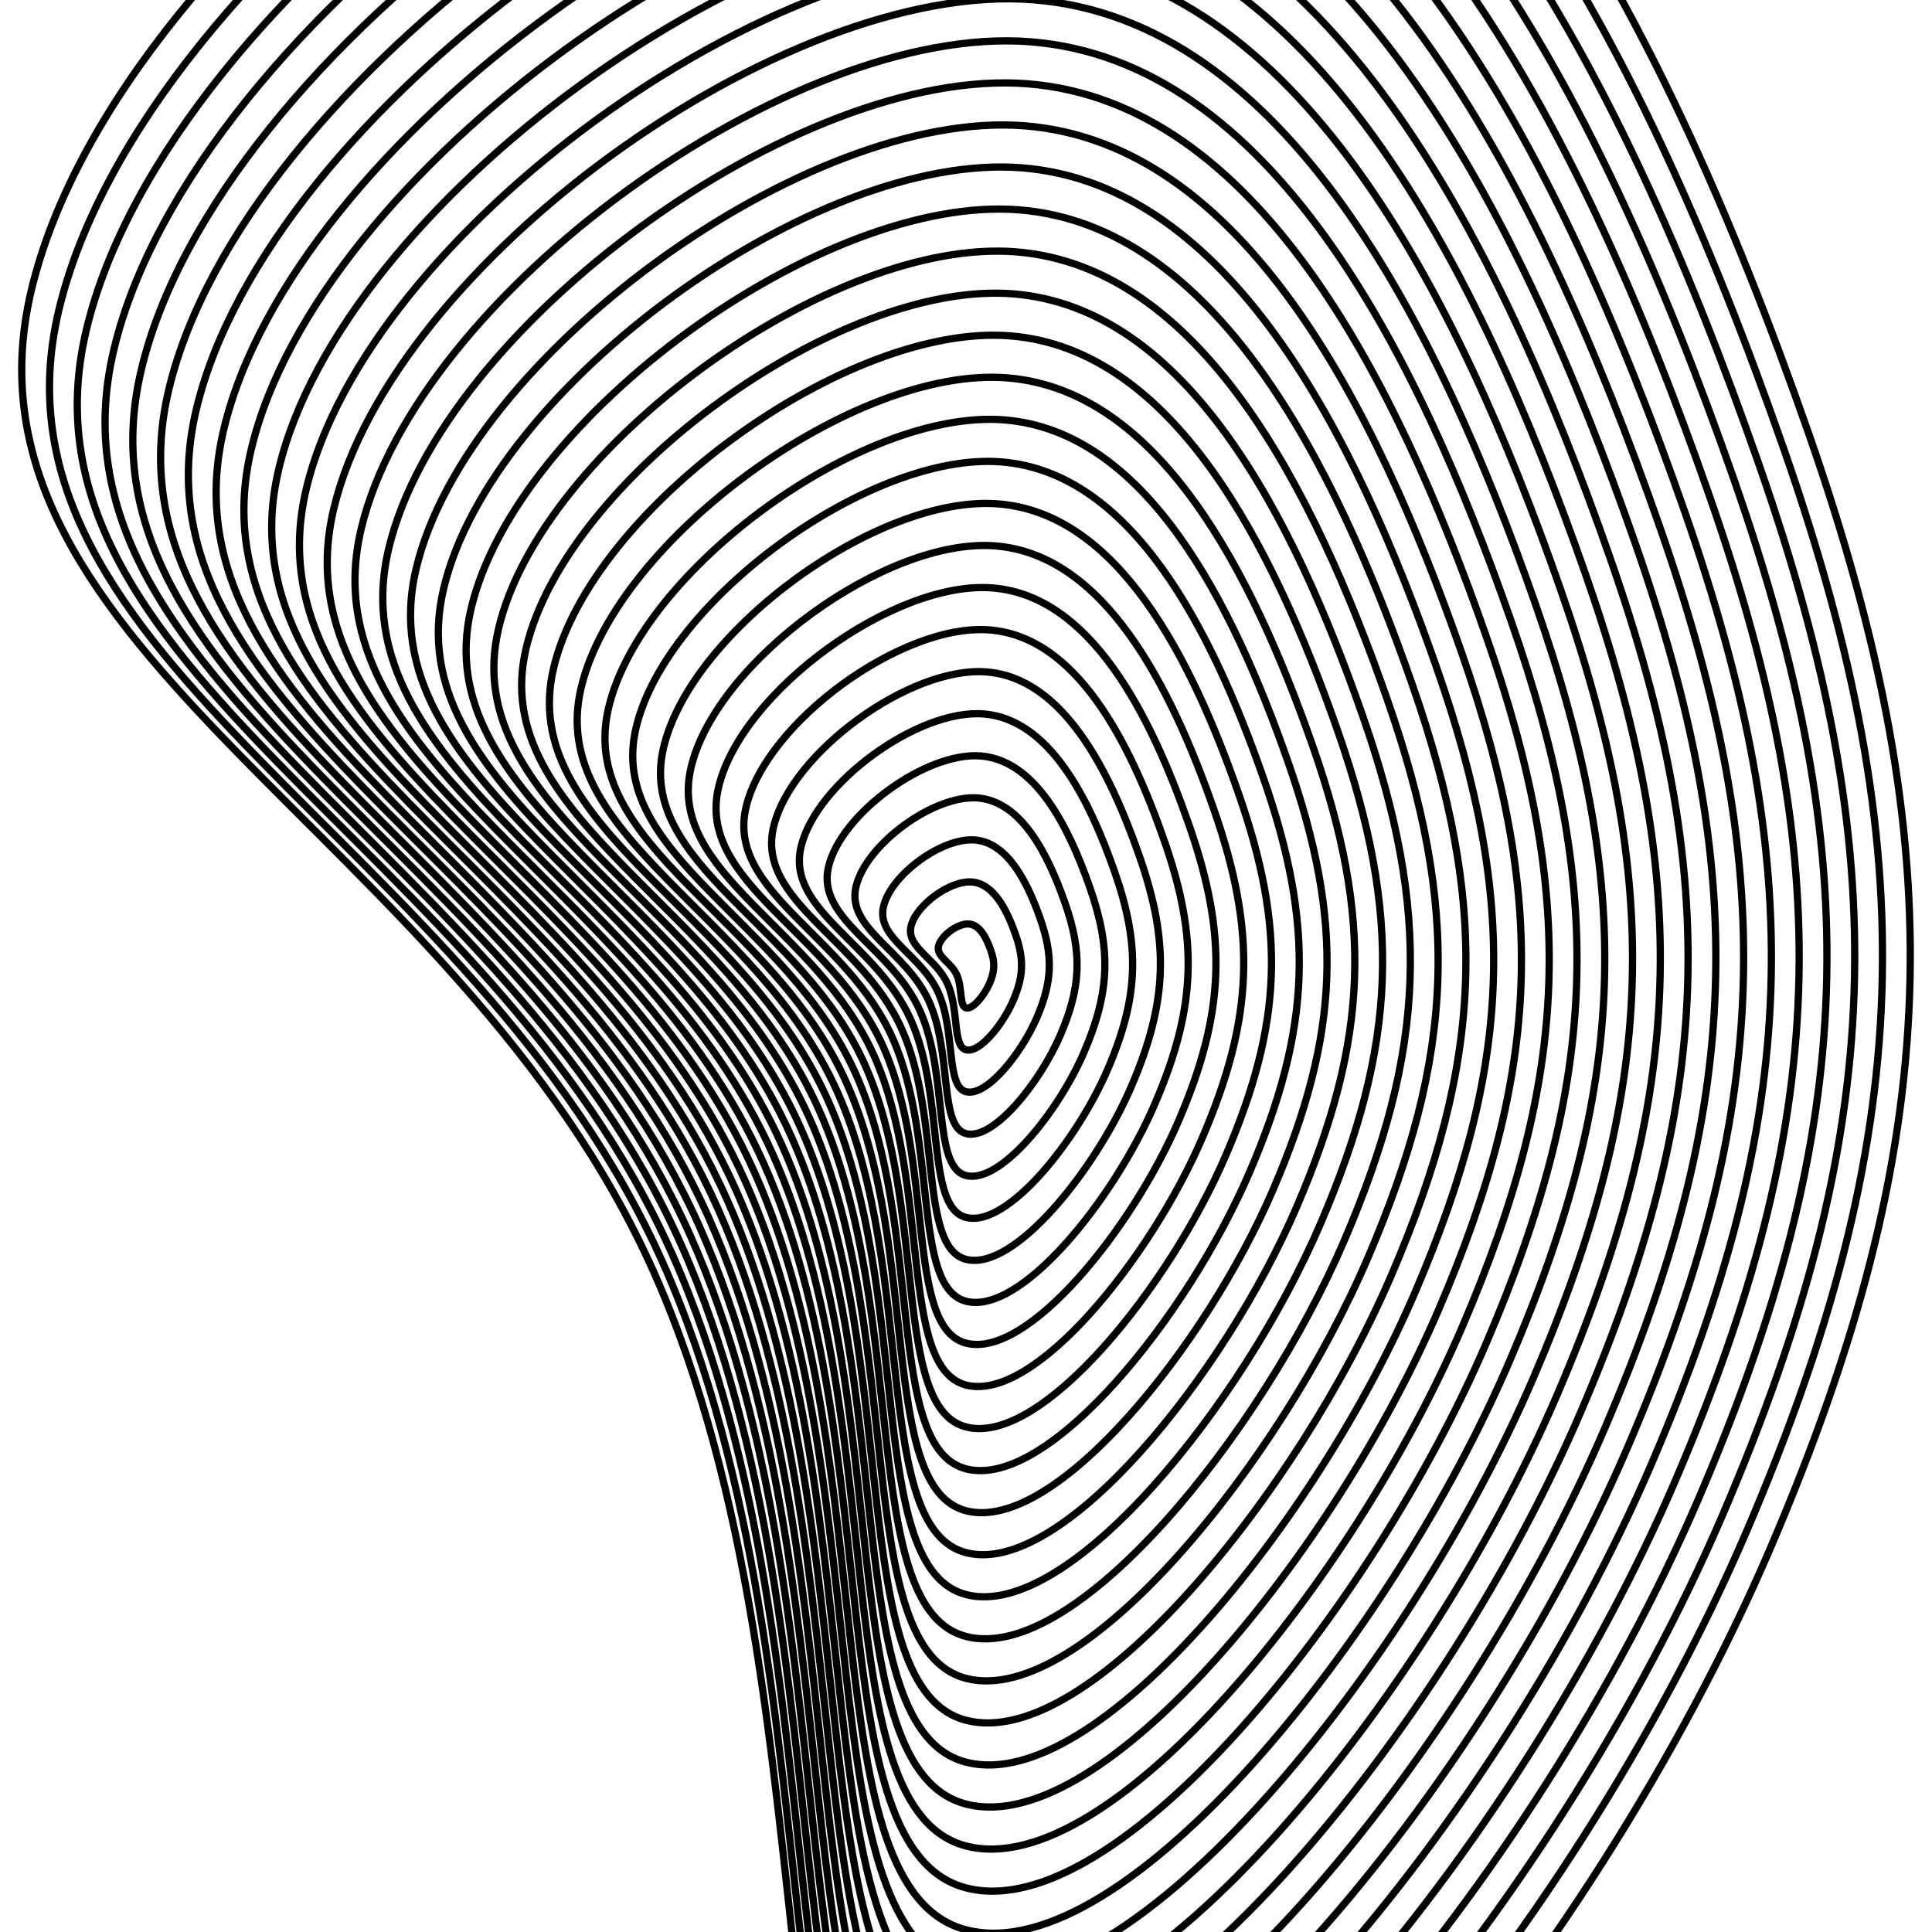 <svg xmlns="http://www.w3.org/2000/svg" version="1.1" xmlns:xlink="http://www.w3.org/1999/xlink" xmlns:svgjs="http://svgjs.dev/svgjs" viewBox="0 0 800 800" opacity="1"><defs><linearGradient x1="50%" y1="0%" x2="50%" y2="100%" id="uundulate-grad"><stop stop-color="hsl(184, 74%, 44%)" stop-opacity="1" offset="45%"></stop><stop stop-color="hsl(332, 87%, 70%)" stop-opacity="1" offset="100%"></stop></linearGradient></defs><g stroke-width="3" stroke="url(#uundulate-grad)" fill="none"><path d="M748.754 178.996C809.444 352.581 805.289 472.795 732.761 641.775C660.233 810.756 496.883 1014.083 400.618 990.103C304.353 966.122 351.449 707.904 270.691 526.67C189.933 345.436 -22.596 269.782 12.979 120.178C48.553 -29.425 288.163 -203.682 441.449 -191.429C594.735 -179.175 688.064 5.412 748.754 178.996C809.444 352.581 805.289 472.795 732.761 641.775 "></path><path d="M738.496 185.497C797.401 353.975 793.369 470.654 722.974 634.664C652.579 798.675 494.033 996.022 400.6 972.747C307.166 949.472 352.877 698.848 274.494 522.944C196.111 347.041 -10.167 273.612 24.362 128.408C58.89 -16.795 291.452 -185.927 440.23 -174.034C589.008 -162.14 679.591 17.018 738.496 185.497C797.401 353.975 793.369 470.654 722.974 634.664 "></path><path d="M728.239 191.997C785.359 355.37 781.449 468.513 713.187 627.553C644.925 786.594 491.184 977.96 400.582 955.391C309.98 932.821 354.305 689.792 278.297 519.219C202.29 348.645 2.263 277.442 35.745 136.638C69.227 -4.165 294.741 -168.172 439.011 -156.639C583.28 -145.106 671.119 28.623 728.239 191.997C785.359 355.37 781.449 468.513 713.187 627.553 "></path><path d="M717.981 198.497C773.316 356.765 769.528 466.372 703.4 620.442C637.271 774.513 488.334 959.899 400.563 938.035C312.793 916.17 355.733 680.736 282.1 515.493C208.468 350.25 14.692 281.272 47.128 144.869C79.563 8.465 298.031 -150.416 437.792 -139.244C577.553 -128.071 662.646 40.229 717.981 198.497C773.316 356.765 769.528 466.372 703.4 620.442 "></path><path d="M707.724 204.997C761.274 358.159 757.608 464.231 693.613 613.331C629.617 762.432 485.485 941.838 400.545 920.679C315.606 899.52 357.161 671.68 285.904 511.768C214.646 351.855 27.121 285.102 58.511 153.099C89.9 21.095 301.32 -132.661 436.573 -121.849C571.825 -111.037 654.174 51.834 707.724 204.997C761.274 358.159 757.608 464.231 693.613 613.331 "></path><path d="M697.466 211.497C749.231 359.554 745.688 462.09 683.825 606.22C621.963 750.351 482.635 923.777 400.527 903.323C318.419 882.869 358.589 662.624 289.707 508.042C220.825 353.46 39.551 288.932 69.894 161.329C100.237 33.725 304.609 -114.906 435.354 -104.454C566.098 -94.002 645.701 63.44 697.466 211.497C749.231 359.554 745.688 462.09 683.825 606.22 "></path><path d="M687.209 217.997C737.189 360.949 733.768 459.949 674.038 599.109C614.309 738.27 479.786 905.715 400.509 885.967C321.232 866.218 360.017 653.568 293.51 504.317C227.003 355.065 51.98 292.762 81.277 169.559C110.573 46.356 307.899 -97.15 434.134 -87.059C560.37 -76.968 637.229 75.045 687.209 217.997C737.189 360.949 733.768 459.949 674.038 599.109 "></path><path d="M676.951 224.497C725.146 362.343 721.847 457.808 664.251 591.998C606.655 726.188 476.936 887.654 400.491 868.611C324.045 849.568 361.445 644.512 297.313 500.591C233.182 356.67 64.409 296.592 92.66 177.789C120.91 58.986 311.188 -79.395 432.915 -69.664C554.643 -59.933 628.756 86.651 676.951 224.497C725.146 362.343 721.847 457.808 664.251 591.998 "></path><path d="M666.694 230.997C713.104 363.738 709.927 455.667 654.464 584.887C599.001 714.107 474.087 869.593 400.473 851.255C326.858 832.917 362.873 635.456 301.116 496.865C239.36 358.274 76.838 300.422 104.043 186.019C131.247 71.616 314.477 -61.64 431.696 -52.269C548.915 -42.898 620.284 98.256 666.694 230.997C713.104 363.738 709.927 455.667 654.464 584.887 "></path><path d="M656.436 237.497C701.061 365.133 698.007 453.526 644.677 577.776C591.348 702.026 471.237 851.531 400.454 833.899C329.672 816.266 364.301 626.4 304.92 493.14C245.539 359.879 89.268 304.252 115.426 194.249C141.583 84.246 317.767 -43.884 430.477 -34.874C543.188 -25.864 611.811 109.862 656.436 237.497C701.061 365.133 698.007 453.526 644.677 577.776 "></path><path d="M646.179 243.997C689.019 366.527 686.086 451.385 634.89 570.665C583.694 689.945 468.388 833.47 400.436 816.543C332.485 799.616 365.729 617.344 308.723 489.414C251.717 361.484 101.697 308.082 126.809 202.479C151.92 96.876 321.056 -26.129 429.258 -17.479C537.46 -8.829 603.339 121.467 646.179 243.997C689.019 366.527 686.086 451.385 634.89 570.665 "></path><path d="M635.922 250.498C676.977 367.922 674.166 449.244 625.103 563.554C576.04 677.864 465.538 815.409 400.418 799.187C335.298 782.965 367.157 608.288 312.526 485.688C257.896 363.089 114.126 311.912 138.192 210.709C162.257 109.506 324.345 -8.373 428.039 -0.084C531.733 8.205 594.867 133.073 635.922 250.498C676.977 367.922 674.166 449.244 625.103 563.554 "></path><path d="M625.664 256.998C664.934 369.317 662.246 447.103 615.316 556.443C568.386 665.783 462.689 797.348 400.4 781.831C338.111 766.314 368.585 599.232 316.329 481.963C264.074 364.694 126.556 315.742 149.574 218.939C172.593 122.136 327.635 9.382 426.82 17.311C526.005 25.24 586.394 144.679 625.664 256.998C664.934 369.317 662.246 447.103 615.316 556.443 "></path><path d="M615.407 263.498C652.892 370.712 650.326 444.962 605.529 549.332C560.732 653.702 459.839 779.286 400.382 764.475C340.924 749.664 370.013 590.176 320.133 478.237C270.253 366.299 138.985 319.571 160.958 227.169C182.93 134.767 330.924 27.137 425.601 34.706C520.278 42.274 577.922 156.284 615.407 263.498C652.892 370.712 650.326 444.962 605.529 549.332 "></path><path d="M605.149 269.998C640.849 372.106 638.405 442.821 595.742 542.221C553.078 641.621 456.99 761.225 400.363 747.119C343.737 733.013 371.441 581.12 323.936 474.512C276.431 367.903 151.414 323.401 172.34 235.399C193.267 147.397 334.213 44.893 424.382 52.101C514.55 59.309 569.449 167.89 605.149 269.998C640.849 372.106 638.405 442.821 595.742 542.221 "></path><path d="M594.892 276.498C628.807 373.501 626.485 440.679 585.955 535.11C545.424 629.54 454.14 743.164 400.345 729.763C346.55 716.362 372.869 572.064 327.739 470.786C282.609 369.508 163.843 327.231 183.723 243.629C203.603 160.027 337.503 62.648 423.163 69.496C508.823 76.343 560.977 179.495 594.892 276.498C628.807 373.501 626.485 440.679 585.955 535.11 "></path><path d="M584.634 282.998C616.764 374.896 614.565 438.538 576.168 527.999C537.77 617.459 451.291 725.103 400.327 712.407C349.364 699.712 374.296 563.008 331.542 467.061C288.788 371.113 176.273 331.061 195.106 251.859C213.94 172.657 340.792 80.403 421.944 86.891C503.095 93.378 552.504 191.101 584.634 282.998C616.764 374.896 614.565 438.538 576.168 527.999 "></path><path d="M574.377 289.498C604.722 376.29 602.645 436.397 566.38 520.888C530.116 605.378 448.441 707.041 400.309 695.051C352.177 683.061 375.724 553.952 335.345 463.335C294.966 372.718 188.702 334.891 206.489 260.089C224.277 185.287 344.081 98.159 420.725 104.286C497.368 110.413 544.032 202.706 574.377 289.498C604.722 376.29 602.645 436.397 566.38 520.888 "></path><path d="M564.119 295.998C592.679 377.685 590.724 434.256 556.593 513.777C522.462 593.297 445.592 688.98 400.291 677.695C354.99 666.41 377.152 544.896 339.149 459.609C301.145 374.323 201.131 338.721 217.872 268.319C234.613 197.917 347.371 115.914 419.505 121.681C491.64 127.447 535.559 214.312 564.119 295.998C592.679 377.685 590.724 434.256 556.593 513.777 "></path><path d="M553.862 302.498C580.637 379.08 578.804 432.115 546.806 506.666C514.809 581.216 442.742 670.919 400.273 660.339C357.803 649.76 378.58 535.84 342.952 455.884C307.323 375.928 213.561 342.551 229.255 276.549C244.95 210.548 350.66 133.669 418.286 139.076C485.913 144.482 527.087 225.917 553.862 302.498C580.637 379.08 578.804 432.115 546.806 506.666 "></path><path d="M543.604 308.999C568.594 380.474 566.884 429.974 537.019 499.555C507.155 569.135 439.893 652.858 400.254 642.983C360.616 633.109 380.008 526.784 346.755 452.158C313.502 377.532 225.99 346.381 240.638 284.779C255.287 223.178 353.949 151.425 417.067 156.471C480.185 161.516 518.614 237.523 543.604 308.999C568.594 380.474 566.884 429.974 537.019 499.555 "></path><path d="M533.347 315.499C556.552 381.869 554.964 427.833 527.232 492.443C499.501 557.054 437.043 634.796 400.236 625.627C363.429 616.459 381.436 517.728 350.558 448.433C319.68 379.137 238.419 350.211 252.021 293.009C265.623 235.808 357.239 169.18 415.848 173.865C474.458 178.551 510.142 249.128 533.347 315.499C556.552 381.869 554.964 427.833 527.232 492.443 "></path><path d="M523.089 321.999C544.509 383.264 543.043 425.692 517.445 485.332C491.847 544.973 434.194 616.735 400.218 608.271C366.242 599.808 382.864 508.672 354.361 444.707C325.859 380.742 250.848 354.041 263.404 301.239C275.96 248.438 360.528 186.936 414.629 191.26C468.73 195.585 501.669 260.734 523.089 321.999C544.509 383.264 543.043 425.692 517.445 485.332 "></path><path d="M512.832 328.499C532.467 384.658 531.123 423.551 507.658 478.221C484.193 532.892 431.344 598.674 400.2 590.916C369.055 583.157 384.292 499.616 358.165 440.981C332.037 382.347 263.278 357.871 274.787 309.47C286.297 261.068 363.817 204.691 413.41 208.655C463.003 212.62 493.197 272.339 512.832 328.499C532.467 384.658 531.123 423.551 507.658 478.221 "></path><path d="M502.575 334.999C520.425 386.053 519.203 421.41 497.871 471.11C476.539 520.81 428.495 580.613 400.182 573.56C371.869 566.507 385.72 490.56 361.968 437.256C338.215 383.952 275.707 361.701 286.17 317.7C296.633 273.698 367.107 222.446 412.191 226.05C457.275 229.654 484.725 283.945 502.575 334.999C520.425 386.053 519.203 421.41 497.871 471.11 "></path><path d="M492.317 341.499C508.382 387.448 507.282 419.269 488.084 463.999C468.885 508.729 425.645 562.551 400.164 556.204C374.682 549.856 387.148 481.504 365.771 433.53C344.394 385.557 288.136 365.531 297.553 325.93C306.97 286.329 370.396 240.202 410.972 243.445C451.548 246.689 476.252 295.55 492.317 341.499C508.382 387.448 507.282 419.269 488.084 463.999 "></path><path d="M482.06 347.999C496.34 388.842 495.362 417.128 478.297 456.888C461.231 496.648 422.796 544.49 400.145 538.848C377.495 533.205 388.576 472.448 369.574 429.805C350.572 387.161 300.566 369.361 308.936 334.16C317.307 298.959 373.685 257.957 409.753 260.84C445.82 263.724 467.78 307.156 482.06 347.999C496.34 388.842 495.362 417.128 478.297 456.888 "></path><path d="M471.802 354.499C484.297 390.237 483.442 414.987 468.51 449.777C453.577 484.567 419.946 526.429 400.127 521.492C380.308 516.555 390.004 463.392 373.377 426.079C356.751 388.766 312.995 373.19 320.319 342.39C327.643 311.589 376.975 275.712 408.534 278.235C440.093 280.758 459.307 318.761 471.802 354.499C484.297 390.237 483.442 414.987 468.51 449.777 "></path><path d="M461.545 360.999C472.255 391.632 471.522 412.846 458.723 442.666C445.923 472.486 417.097 508.368 400.109 504.136C383.121 499.904 391.432 454.336 377.181 422.354C362.929 390.371 325.424 377.02 331.702 350.62C337.98 324.219 380.264 293.468 407.315 295.63C434.365 297.793 450.835 330.367 461.545 360.999C472.255 391.632 471.522 412.846 458.723 442.666 "></path><path d="M451.287 367.499C460.212 393.027 459.601 410.705 448.935 435.555C438.27 460.405 414.247 490.306 400.091 486.78C385.934 483.253 392.86 445.28 380.984 418.628C369.108 391.976 337.854 380.85 343.085 358.85C348.317 336.849 383.553 311.223 406.095 313.025C428.638 314.827 442.362 341.972 451.287 367.499C460.212 393.027 459.601 410.705 448.935 435.555 "></path><path d="M441.03 374C448.17 394.421 447.681 408.564 439.148 428.444C430.616 448.324 411.398 472.245 400.073 469.424C388.747 466.603 394.288 436.224 384.787 414.902C375.286 393.581 350.283 384.68 354.468 367.08C358.653 349.479 386.843 328.979 404.876 330.42C422.91 331.862 433.89 353.578 441.03 374C448.17 394.421 447.681 408.564 439.148 428.444 "></path><path d="M430.772 380.5C436.127 395.816 435.761 406.423 429.361 421.333C422.962 436.243 408.548 454.184 400.055 452.068C391.561 449.952 395.716 427.168 388.59 411.177C381.465 395.186 362.712 388.51 365.851 375.31C368.99 362.11 390.132 346.734 403.657 347.815C417.183 348.896 425.417 365.183 430.772 380.5C436.127 395.816 435.761 406.423 429.361 421.333 "></path><path d="M420.515 387C424.085 397.211 423.841 404.282 419.574 414.222C415.308 424.162 405.699 436.123 400.036 434.712C394.374 433.301 397.144 418.112 392.394 407.451C387.643 396.79 375.141 392.34 377.234 383.54C379.327 374.74 393.421 364.489 402.438 365.21C411.455 365.931 416.945 376.789 420.515 387C424.085 397.211 423.841 404.282 419.574 414.222 "></path><path d="M410.257 393.5C412.042 398.605 411.92 402.141 409.787 407.111C407.654 412.081 402.849 418.061 400.018 417.356C397.187 416.651 398.572 409.056 396.197 403.726C393.822 398.395 387.571 396.17 388.617 391.77C389.663 387.37 396.711 382.245 401.219 382.605C405.728 382.965 408.472 388.394 410.257 393.5C412.042 398.605 411.92 402.141 409.787 407.111 "></path></g></svg>